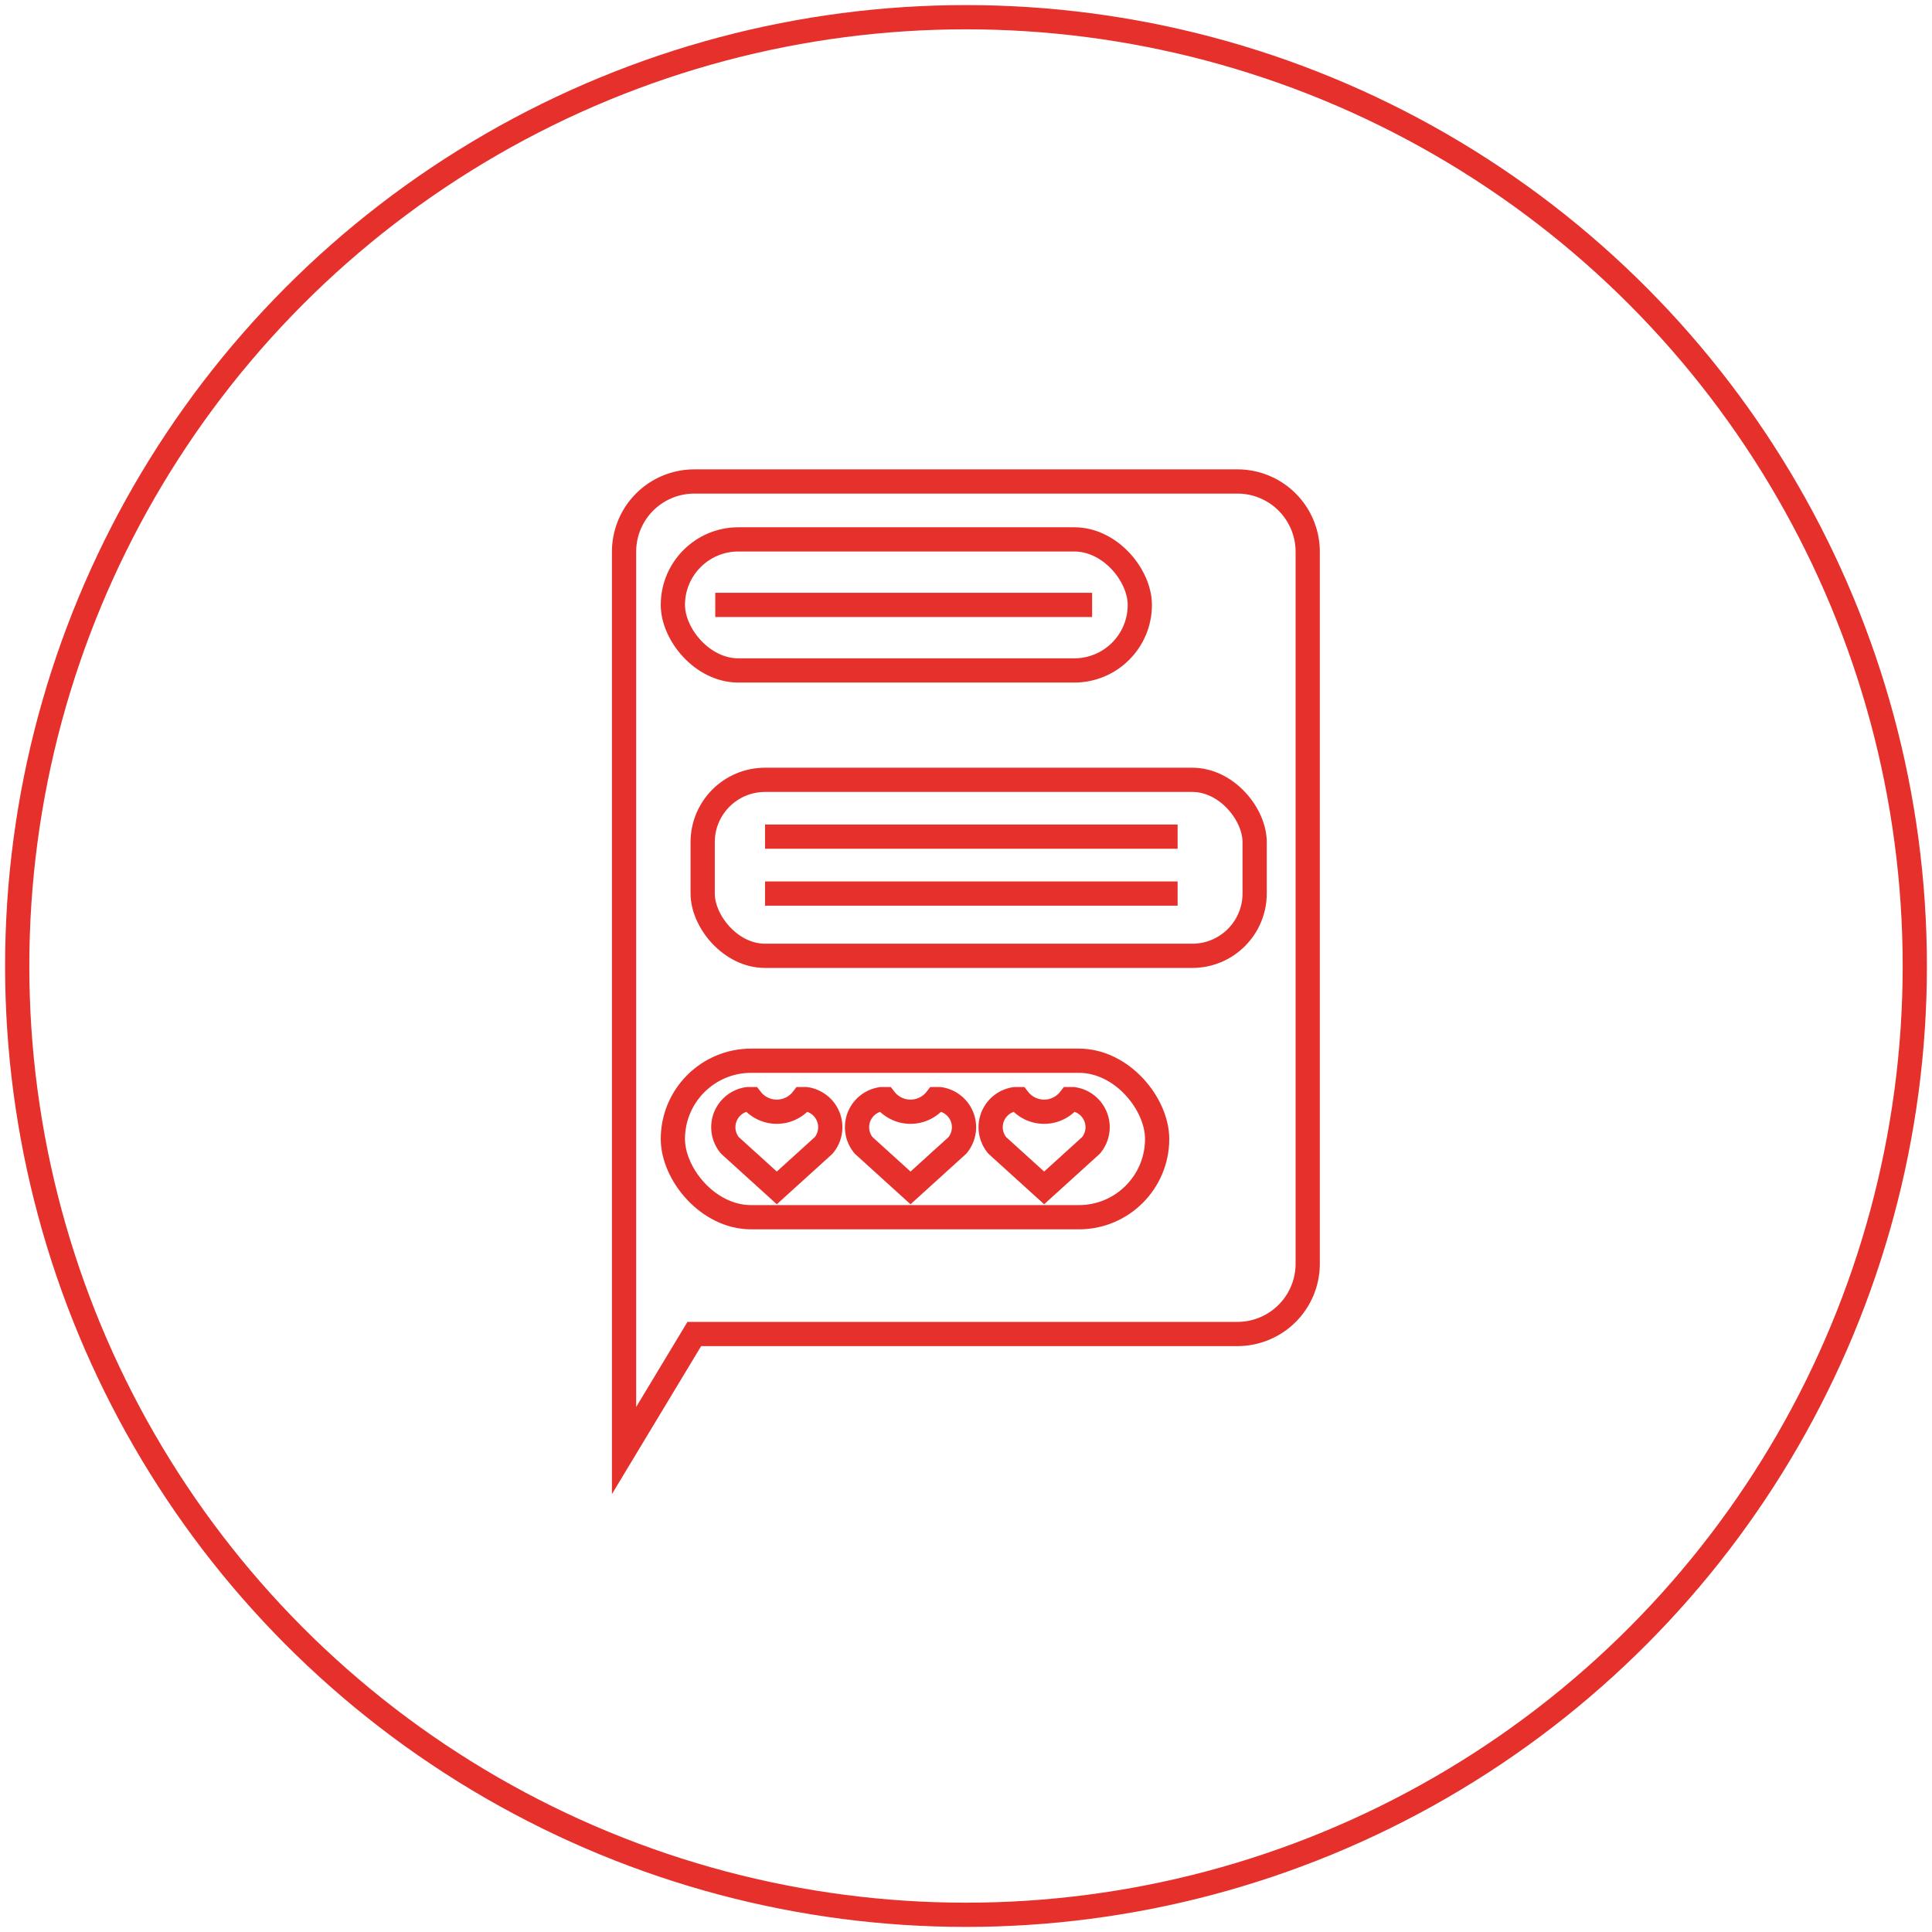 <svg id="Layer_1" data-name="Layer 1" xmlns="http://www.w3.org/2000/svg" viewBox="0 0 159.5 159.5"><defs><style>.cls-1{fill:none;stroke:#e6302b;stroke-miterlimit:10;stroke-width:2px;}</style></defs><title>mentor</title><circle class="cls-1" cx="79.75" cy="79.75" r="78.33"/><path class="cls-1" d="M1179,119.74h-44.84l-5.8,9.62V55.16a5.8,5.8,0,0,1,5.8-5.8H1179a5.8,5.8,0,0,1,5.8,5.8v58.78A5.8,5.8,0,0,1,1179,119.74Z" transform="translate(-1076.84 -9.61)"/><rect class="cls-1" x="55.55" y="44.53" width="38.55" height="10.82" rx="5.41" ry="5.41"/><rect class="cls-1" x="55.55" y="87.57" width="39.98" height="12.92" rx="6.46" ry="6.46"/><rect class="cls-1" x="58.01" y="64.38" width="45.57" height="14.53" rx="5.15" ry="5.15"/><line class="cls-1" x1="59.05" y1="49.94" x2="90.16" y2="49.94"/><line class="cls-1" x1="63.16" y1="69.07" x2="97.22" y2="69.07"/><line class="cls-1" x1="63.16" y1="73.77" x2="97.22" y2="73.77"/><path class="cls-1" d="M1144.84,104.17a2.34,2.34,0,0,0-1.48-3.82h-0.27a2.68,2.68,0,0,1-4.24,0h-0.27a2.34,2.34,0,0,0-1.48,3.82l3.87,3.51Z" transform="translate(-1076.84 -9.61)"/><path class="cls-1" d="M1155.88,104.17a2.34,2.34,0,0,0-1.48-3.82h-0.27a2.68,2.68,0,0,1-4.24,0h-0.27a2.34,2.34,0,0,0-1.48,3.82l3.87,3.51Z" transform="translate(-1076.84 -9.61)"/><path class="cls-1" d="M1166.91,104.17a2.34,2.34,0,0,0-1.48-3.82h-0.27a2.68,2.68,0,0,1-4.24,0h-0.27a2.34,2.34,0,0,0-1.48,3.82l3.87,3.51Z" transform="translate(-1076.84 -9.61)"/></svg>